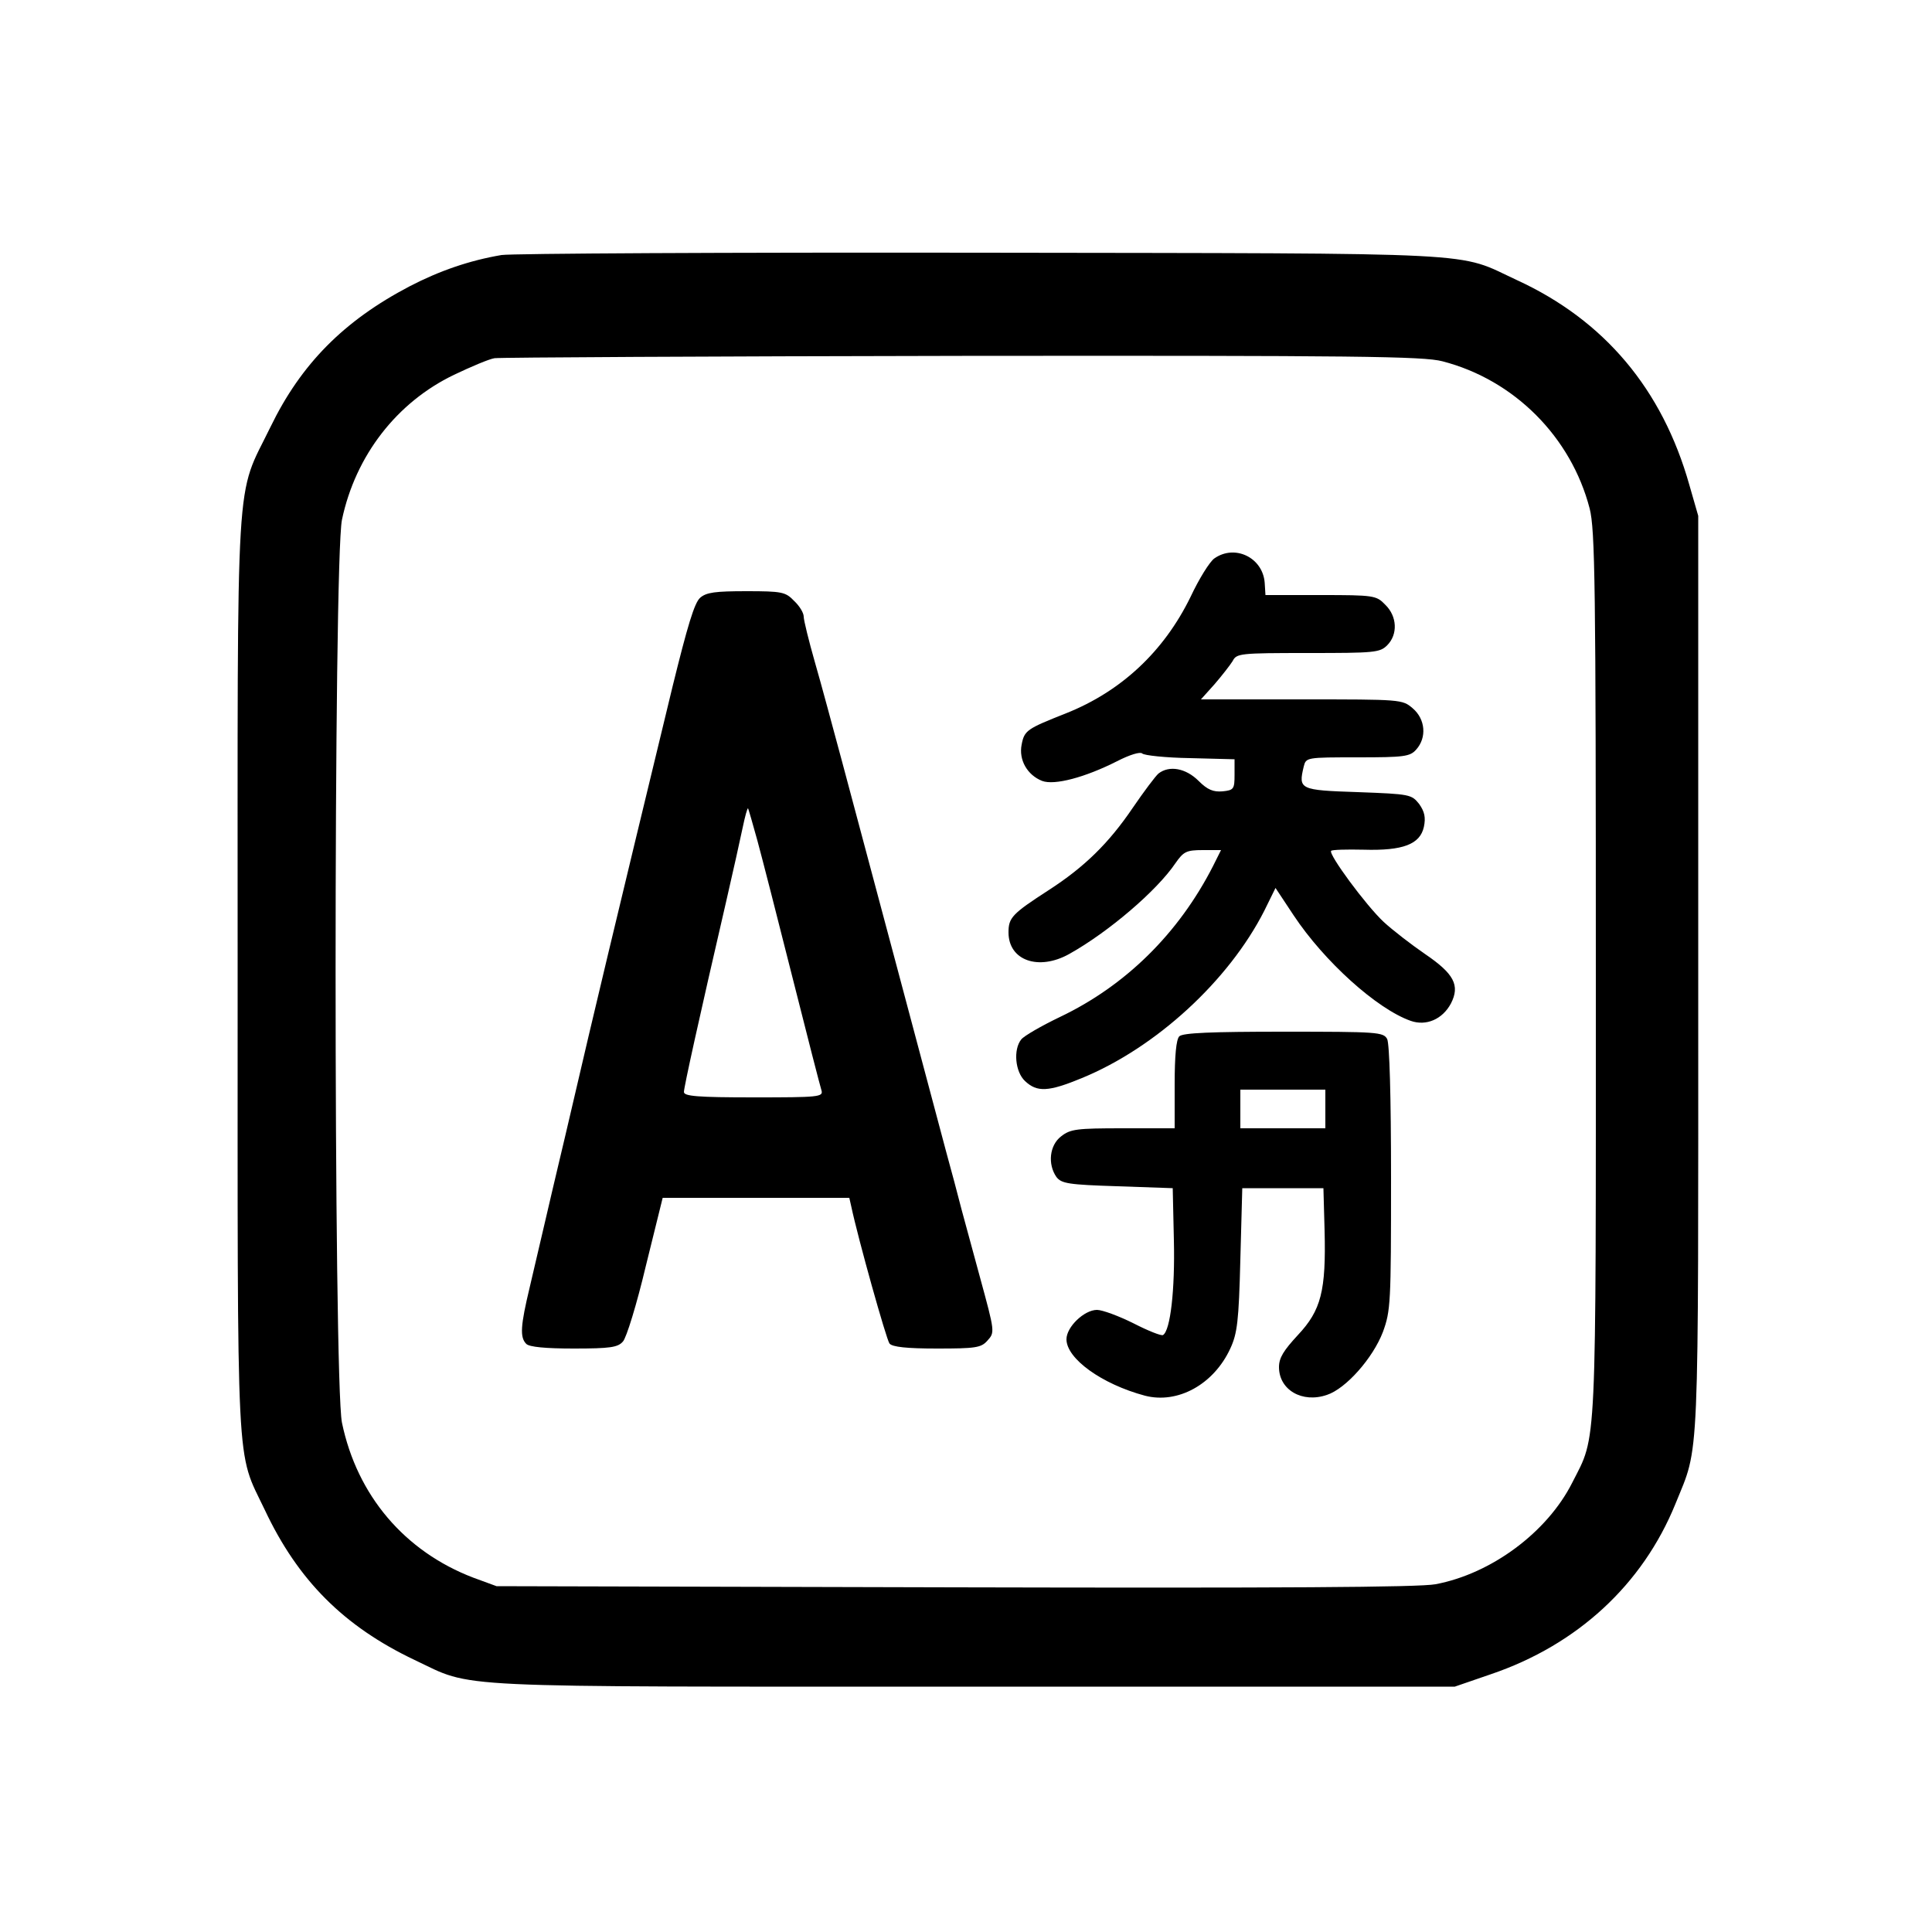 <?xml version="1.0" standalone="no"?>
<!DOCTYPE svg PUBLIC "-//W3C//DTD SVG 20010904//EN"
 "http://www.w3.org/TR/2001/REC-SVG-20010904/DTD/svg10.dtd">
<svg version="1.0" xmlns="http://www.w3.org/2000/svg"
 width="500pt" height="500pt" viewBox="0 0 500 500"
 preserveAspectRatio="xMidYMid meet">

<g transform="translate(0,500) scale(0.1,-0.1)"
fill="#000000" stroke="none">
<path d="M1298 4340 c-83 -14 -161 -41 -238 -81 -170 -89 -281 -201 -360 -364
-92 -189 -85 -73 -85 -1415 0 -1321 -5 -1230 70 -1387 86 -183 205 -302 388
-389 157 -74 59 -69 1447 -69 l1245 0 93 32 c224 76 393 232 478 441 63 156
59 71 59 1372 l0 1185 -23 80 c-70 248 -220 426 -446 530 -160 74 -56 69
-1386 71 -657 1 -1216 -2 -1242 -6z m2435 -275 c186 -48 333 -196 381 -381 14
-55 16 -194 16 -1205 0 -1255 3 -1190 -61 -1316 -65 -129 -210 -236 -354 -263
-43 -8 -400 -10 -1245 -8 l-1185 3 -60 22 c-178 68 -301 213 -340 401 -22 108
-22 2231 0 2337 35 166 142 304 290 375 44 21 91 41 105 43 14 2 558 5 1210 6
1021 1 1194 -1 1243 -14z"/>
<path d="M3143 3555 c-12 -8 -40 -53 -62 -100 -69 -141 -179 -244 -322 -301
-101 -40 -108 -44 -115 -81 -8 -40 15 -79 53 -94 32 -12 111 9 194 51 33 17
60 25 65 20 5 -5 61 -11 124 -12 l115 -3 0 -40 c0 -37 -2 -40 -31 -43 -24 -2
-39 4 -62 27 -33 33 -76 41 -104 19 -8 -7 -38 -47 -66 -88 -63 -93 -126 -154
-217 -213 -96 -62 -105 -72 -105 -110 0 -73 78 -100 157 -56 102 57 227 164
275 235 21 30 28 34 71 34 l47 0 -21 -42 c-89 -174 -226 -309 -396 -390 -48
-23 -93 -49 -100 -58 -21 -26 -16 -84 10 -108 31 -29 60 -28 147 8 192 79 380
252 472 433 l29 59 47 -71 c79 -119 215 -242 303 -273 40 -14 82 4 104 45 24
47 8 77 -67 128 -35 24 -83 61 -107 83 -46 43 -144 176 -136 184 2 3 40 4 84
3 102 -3 146 14 156 59 5 24 2 39 -12 59 -20 25 -23 26 -159 31 -151 5 -154 7
-140 66 6 24 7 24 140 24 120 0 135 2 151 20 28 31 24 79 -9 107 -27 23 -29
23 -288 23 l-260 0 35 39 c19 22 40 49 47 60 10 20 18 21 195 21 172 0 186 1
205 20 28 28 26 75 -5 105 -23 24 -29 25 -167 25 l-143 0 -2 32 c-5 65 -77
100 -130 63z"/>
<path d="M1812 3453 c-15 -13 -33 -74 -71 -228 -153 -632 -208 -863 -256
-1070 -14 -60 -32 -137 -40 -170 -8 -33 -23 -98 -34 -145 -11 -47 -29 -124
-40 -171 -24 -100 -26 -130 -9 -147 8 -8 50 -12 123 -12 94 0 114 3 127 18 9
9 36 97 59 194 l44 178 241 0 242 0 5 -22 c18 -85 91 -345 99 -355 7 -9 45
-13 123 -13 99 0 114 2 130 20 20 22 20 22 -19 165 -15 55 -36 133 -47 173
-10 39 -28 107 -40 150 -36 136 -227 851 -270 1012 -23 85 -54 201 -70 256
-16 56 -29 109 -29 118 0 10 -11 28 -25 41 -22 23 -31 25 -123 25 -81 0 -104
-3 -120 -17z m148 -628 c12 -44 53 -204 91 -355 38 -151 72 -283 75 -292 5
-17 -8 -18 -175 -18 -146 0 -181 3 -181 14 0 12 38 185 110 496 17 74 36 159
42 188 6 29 12 51 14 50 1 -2 12 -39 24 -83z"/>
<path d="M3052 2318 c-8 -8 -12 -50 -12 -125 l0 -113 -134 0 c-120 0 -136 -2
-160 -21 -30 -23 -35 -72 -12 -105 13 -17 31 -20 158 -24 l143 -5 3 -135 c3
-128 -9 -233 -28 -245 -4 -3 -39 11 -76 30 -38 19 -81 35 -95 35 -33 0 -79
-44 -79 -76 0 -50 91 -116 203 -146 85 -22 178 29 221 122 18 39 22 70 26 230
l5 185 105 0 105 0 3 -109 c4 -157 -9 -207 -69 -271 -37 -40 -49 -59 -49 -83
0 -59 60 -94 124 -72 49 16 119 95 145 163 20 55 21 74 21 398 0 215 -4 347
-10 360 -10 18 -24 19 -268 19 -187 0 -261 -3 -270 -12z m378 -188 l0 -50
-110 0 -110 0 0 50 0 50 110 0 110 0 0 -50z"/>
</g>
</svg>
